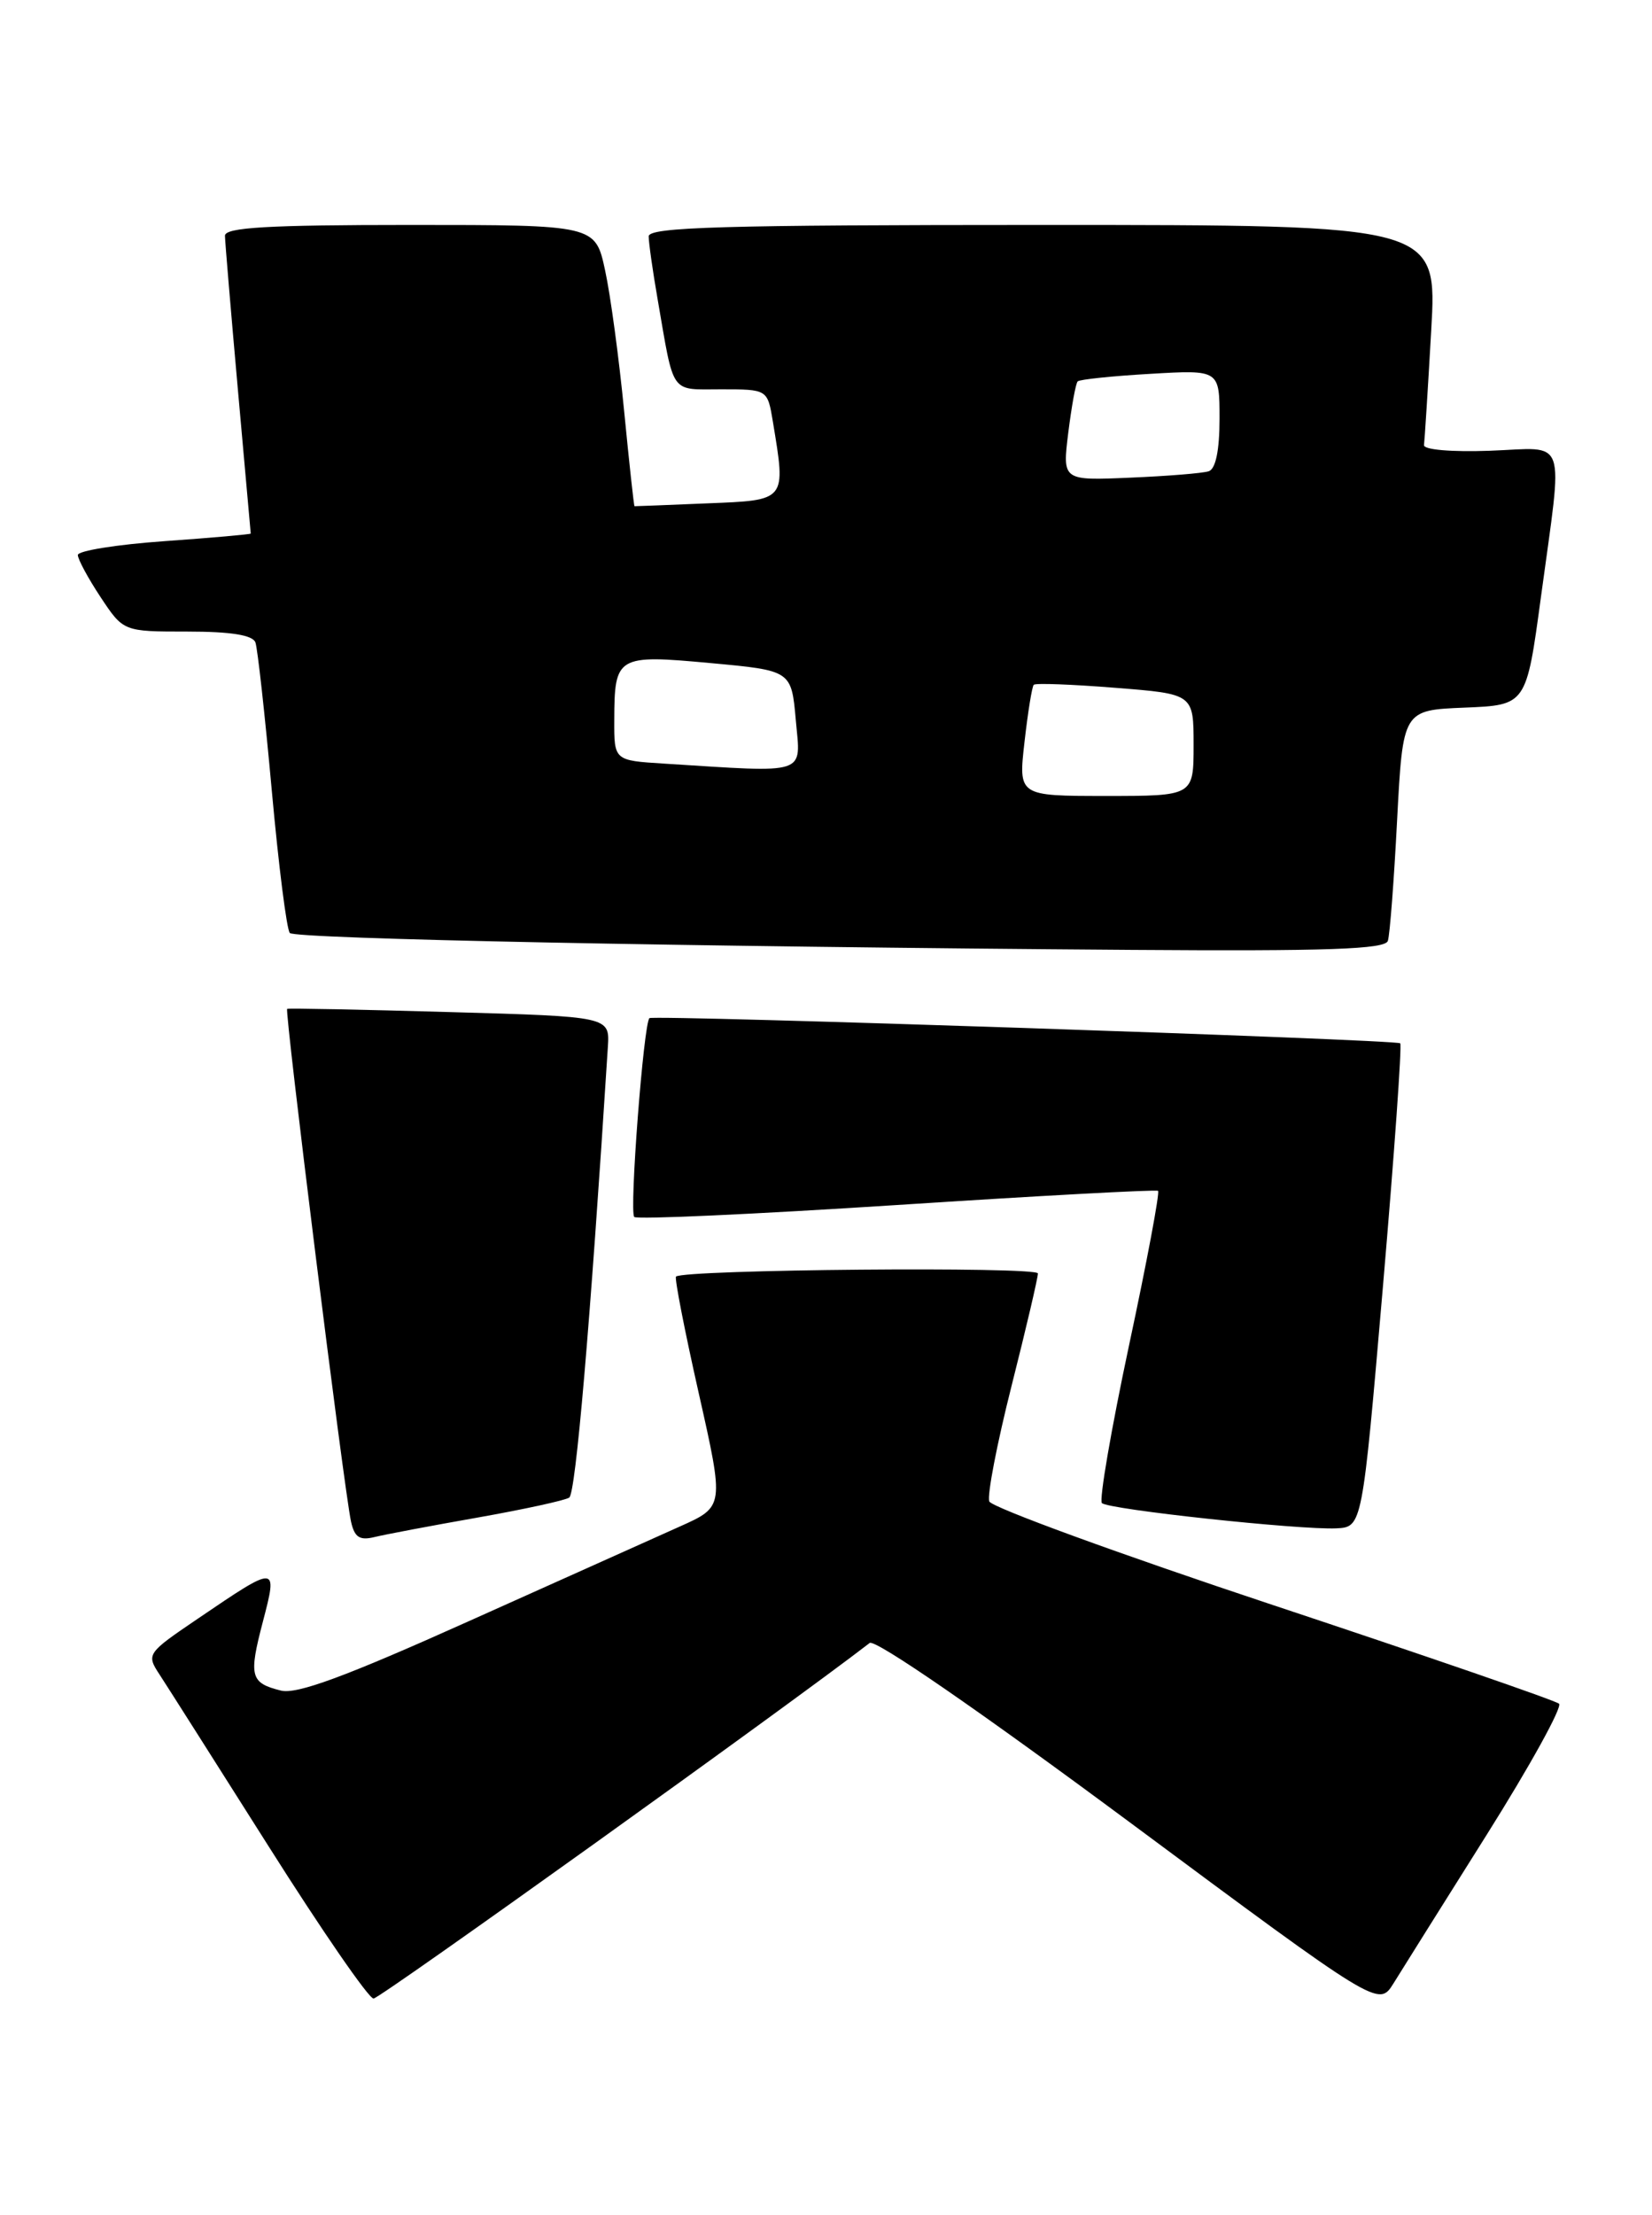 <?xml version="1.0" encoding="UTF-8" standalone="no"?>
<!DOCTYPE svg PUBLIC "-//W3C//DTD SVG 1.1//EN" "http://www.w3.org/Graphics/SVG/1.1/DTD/svg11.dtd" >
<svg xmlns="http://www.w3.org/2000/svg" xmlns:xlink="http://www.w3.org/1999/xlink" version="1.1" viewBox="0 0 191 256">
 <g >
 <path fill="currentColor"
d=" M 171.90 212.05 C 176.90 204.10 180.66 197.29 180.25 196.92 C 179.84 196.55 164.95 191.42 147.18 185.52 C 129.40 179.61 114.64 174.22 114.38 173.54 C 114.11 172.85 115.27 166.85 116.95 160.20 C 118.63 153.56 120.00 147.70 120.00 147.19 C 120.00 146.37 79.10 146.73 78.16 147.55 C 77.97 147.72 79.15 153.77 80.78 161.00 C 83.74 174.14 83.74 174.14 78.62 176.43 C 75.80 177.69 64.83 182.61 54.23 187.37 C 39.94 193.79 34.31 195.87 32.47 195.40 C 28.94 194.52 28.74 193.75 30.39 187.45 C 32.12 180.83 32.09 180.83 22.92 187.06 C 16.96 191.10 16.90 191.19 18.46 193.57 C 19.33 194.90 25.02 203.87 31.11 213.49 C 37.20 223.12 42.63 231.00 43.19 231.00 C 43.92 231.00 91.08 197.21 100.55 189.90 C 101.17 189.42 113.24 197.74 130.50 210.54 C 159.40 231.99 159.40 231.99 161.11 229.25 C 162.04 227.74 166.90 220.00 171.90 212.05 Z  M 55.19 175.41 C 60.51 174.47 65.29 173.43 65.81 173.10 C 66.56 172.62 68.22 153.36 70.28 121.00 C 70.50 117.50 70.50 117.50 52.00 116.98 C 41.83 116.69 33.37 116.52 33.20 116.61 C 32.88 116.77 39.76 172.05 40.58 175.85 C 40.98 177.68 41.57 178.08 43.29 177.66 C 44.51 177.36 49.86 176.35 55.19 175.41 Z  M 159.89 148.72 C 161.20 133.44 162.10 120.79 161.89 120.59 C 161.40 120.15 75.65 117.28 75.09 117.68 C 74.42 118.18 72.74 140.07 73.33 140.66 C 73.63 140.97 87.29 140.34 103.69 139.28 C 120.09 138.21 133.68 137.48 133.89 137.64 C 134.11 137.81 132.60 145.86 130.53 155.53 C 128.47 165.21 127.06 173.40 127.40 173.73 C 128.14 174.47 150.28 176.85 154.50 176.65 C 157.50 176.50 157.50 176.50 159.89 148.72 Z  M 160.46 108.75 C 160.69 108.06 161.17 101.78 161.53 94.79 C 162.20 82.08 162.20 82.08 169.33 81.79 C 176.47 81.50 176.47 81.50 178.16 69.00 C 180.73 49.99 181.35 51.77 172.25 52.10 C 167.81 52.26 164.56 51.98 164.64 51.44 C 164.71 50.92 165.09 44.99 165.47 38.25 C 166.18 26.00 166.18 26.00 120.59 26.00 C 83.56 26.00 75.00 26.25 75.00 27.32 C 75.00 28.04 75.46 31.30 76.03 34.57 C 77.97 45.79 77.41 45.00 83.39 45.00 C 88.74 45.00 88.74 45.00 89.36 48.75 C 90.88 57.95 90.99 57.81 81.75 58.18 C 77.21 58.37 73.44 58.52 73.36 58.51 C 73.29 58.50 72.75 53.55 72.16 47.50 C 71.57 41.45 70.59 34.14 69.96 31.25 C 68.83 26.00 68.83 26.00 47.42 26.00 C 30.94 26.00 26.00 26.29 26.01 27.25 C 26.02 27.94 26.69 35.92 27.50 45.00 C 28.31 54.08 28.98 61.58 28.99 61.67 C 28.99 61.76 24.50 62.16 19.00 62.55 C 13.50 62.94 9.00 63.66 9.00 64.15 C 9.00 64.64 10.18 66.83 11.63 69.02 C 14.27 73.00 14.27 73.00 21.66 73.00 C 26.67 73.00 29.21 73.40 29.53 74.25 C 29.78 74.94 30.63 82.63 31.42 91.34 C 32.21 100.06 33.15 107.48 33.51 107.84 C 34.19 108.52 79.62 109.43 130.78 109.79 C 153.47 109.95 160.15 109.72 160.46 108.75 Z  M 118.45 85.76 C 118.84 82.32 119.32 79.35 119.52 79.15 C 119.72 78.94 123.96 79.10 128.94 79.50 C 138.00 80.21 138.00 80.21 138.00 86.11 C 138.00 92.00 138.00 92.00 127.87 92.00 C 117.74 92.00 117.74 92.00 118.45 85.76 Z  M 76.75 88.26 C 71.00 87.90 71.00 87.90 71.02 83.20 C 71.04 75.82 71.34 75.64 82.13 76.64 C 91.50 77.50 91.50 77.50 92.01 83.25 C 92.58 89.66 93.62 89.32 76.75 88.26 Z  M 123.51 50.02 C 123.89 46.99 124.37 44.31 124.60 44.08 C 124.82 43.86 128.60 43.46 133.00 43.21 C 141.00 42.74 141.00 42.74 141.00 48.40 C 141.00 52.05 140.55 54.21 139.75 54.47 C 139.06 54.70 134.97 55.03 130.66 55.21 C 122.83 55.55 122.83 55.55 123.51 50.02 Z "/>
</g>
</svg>